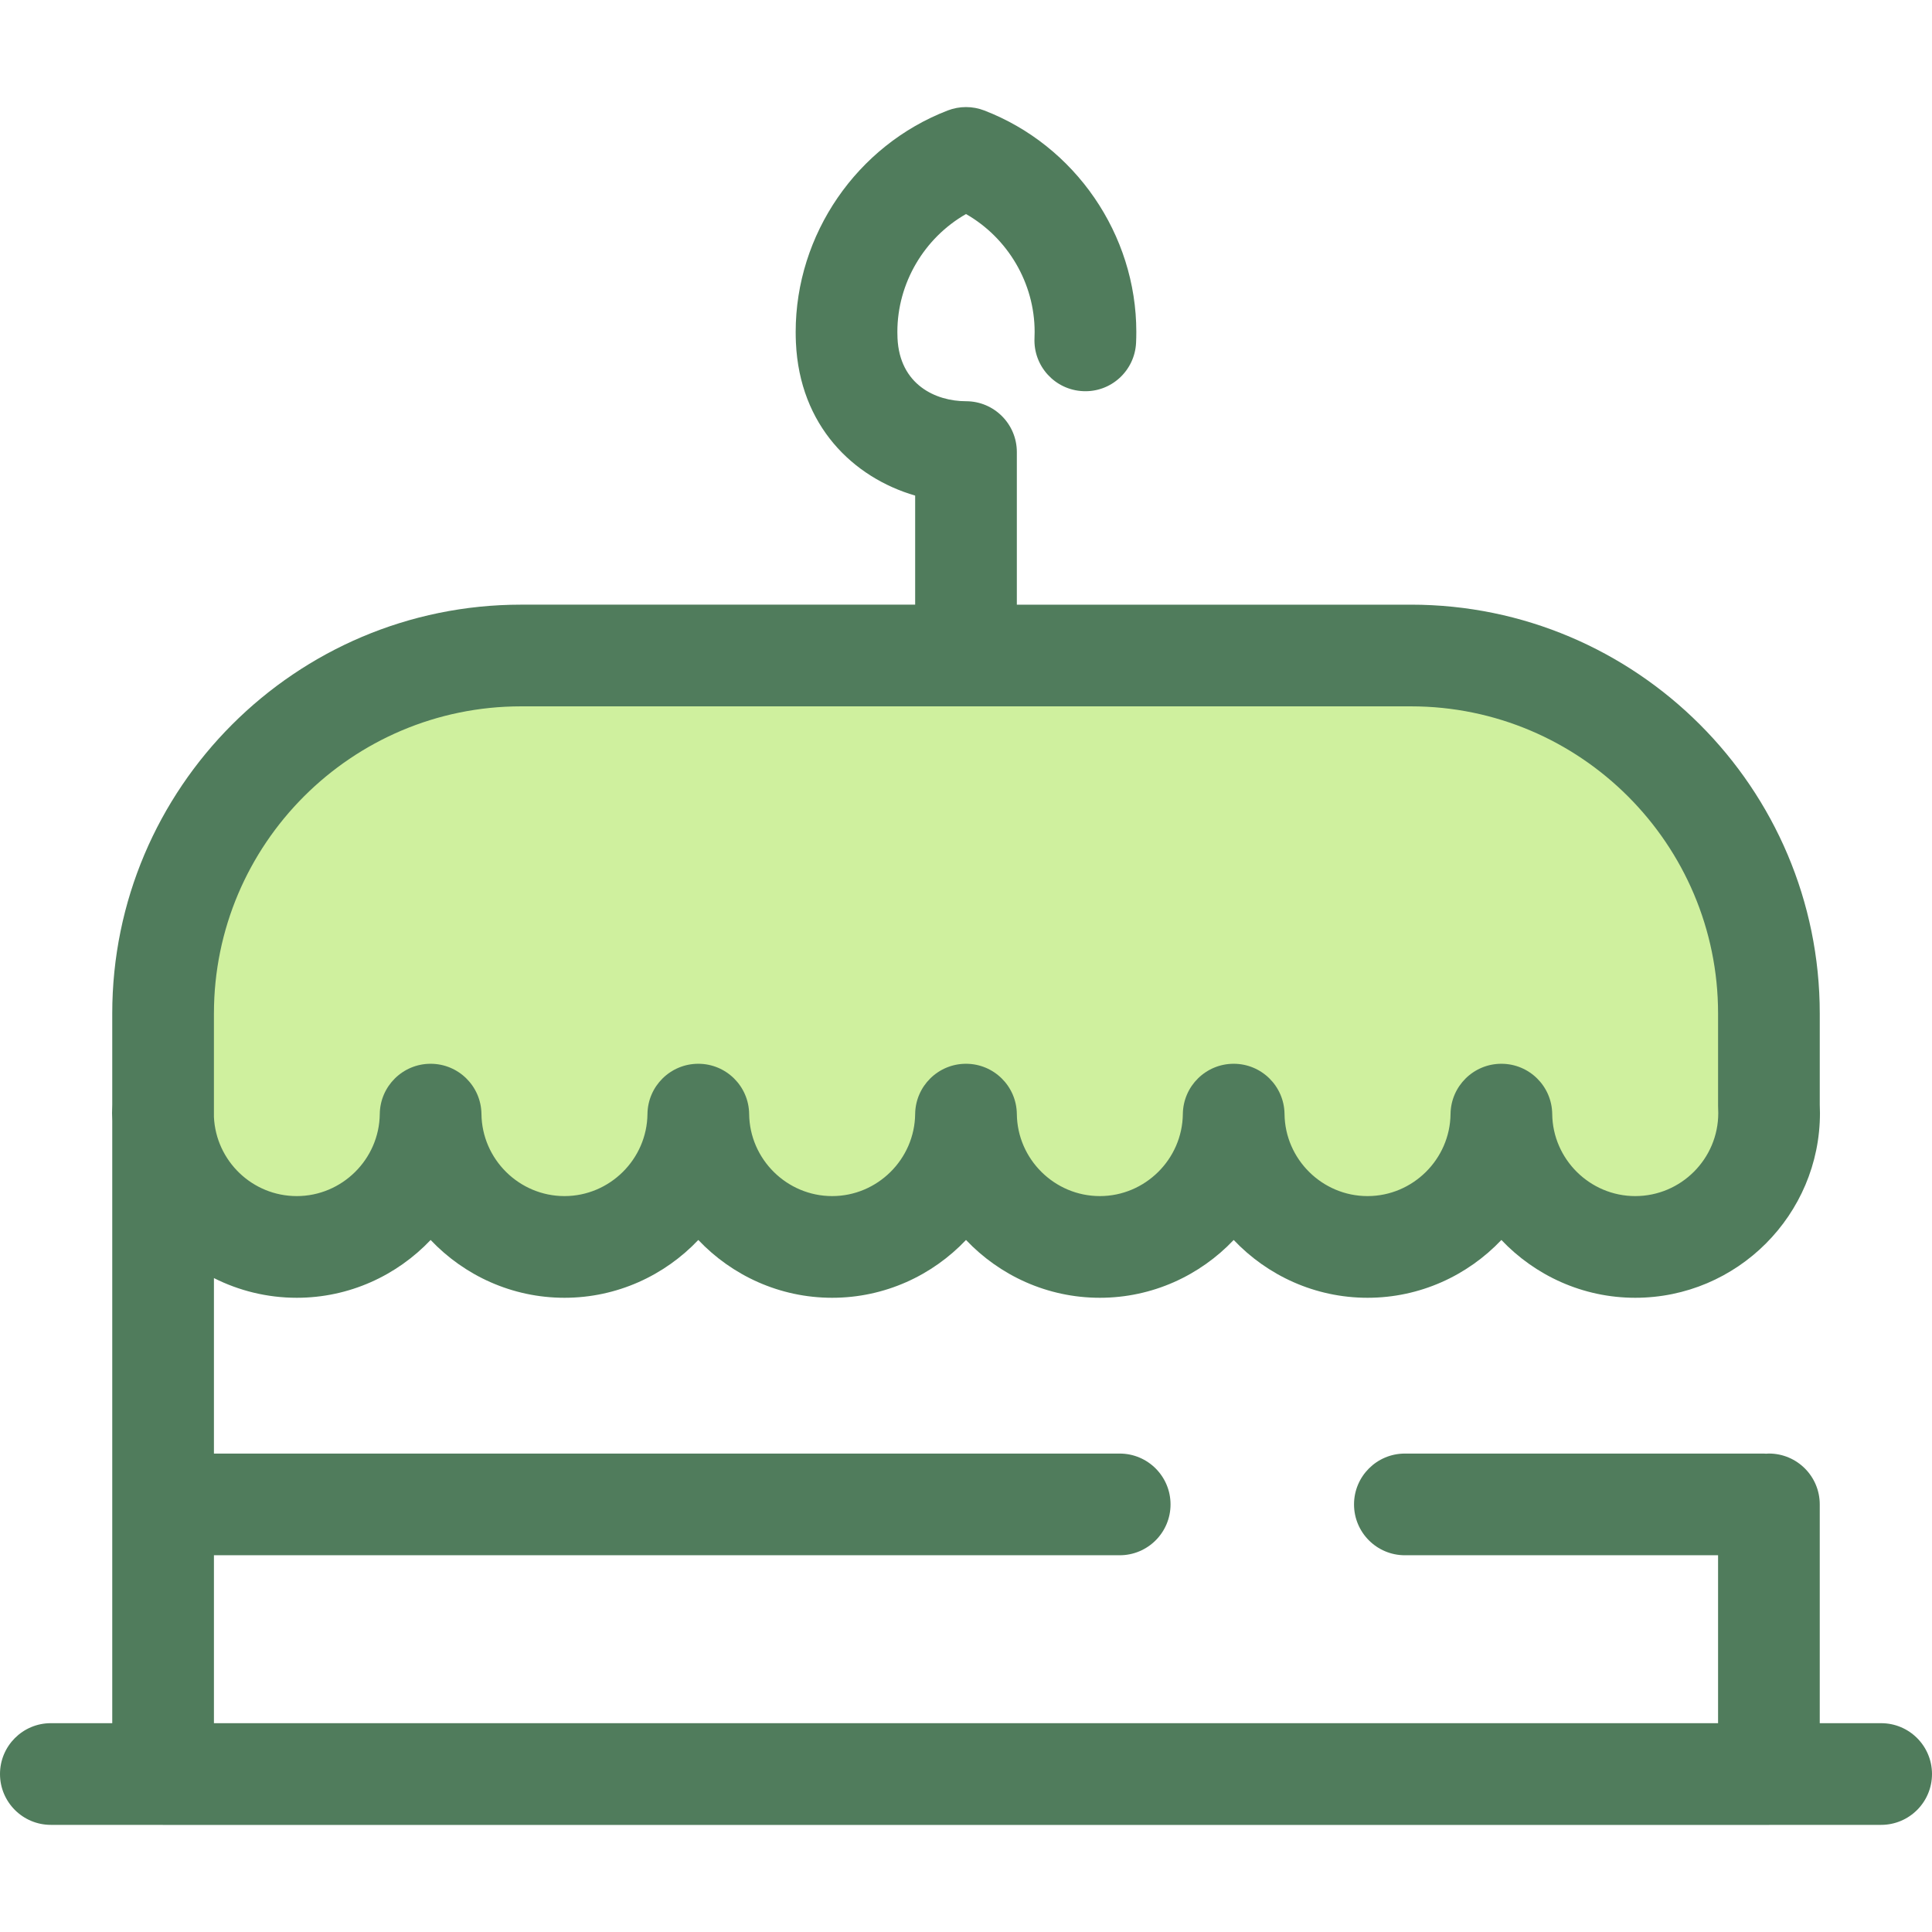 <?xml version="1.0" encoding="iso-8859-1"?>
<!-- Uploaded to: SVG Repo, www.svgrepo.com, Generator: SVG Repo Mixer Tools -->
<svg height="800px" width="800px" version="1.1" id="Layer_1" xmlns="http://www.w3.org/2000/svg" xmlns:xlink="http://www.w3.org/1999/xlink" 
	 viewBox="0 0 512 512" xml:space="preserve">
<path style="fill:#CFF09E;" d="M468.78,293.068v-24.49c0-52.392-42.472-94.864-94.864-94.864H138.085
	c-52.392,0-94.864,42.472-94.864,94.864v24.491c-0.034,0.629-0.051,1.262-0.051,1.9c0,19.595,15.885,35.48,35.48,35.48
	c19.456,0,35.246-15.662,35.471-35.064c0.224,19.402,16.015,35.064,35.471,35.064s35.246-15.662,35.471-35.064
	c0.224,19.402,16.015,35.064,35.471,35.064s35.246-15.662,35.471-35.064c0.224,19.402,16.015,35.064,35.471,35.064
	c19.456,0,35.246-15.662,35.471-35.064c0.224,19.402,16.015,35.064,35.471,35.064c19.456,0,35.246-15.662,35.471-35.064
	c0.224,19.402,16.015,35.064,35.471,35.064c19.596,0,35.48-15.885,35.48-35.48C468.832,294.331,468.813,293.698,468.78,293.068z"/>
<path style="fill:#507C5C;" d="M498.526,456.662h-16.274v-57.984c0-7.44-6.032-13.474-13.474-13.474
	c-0.252,0-0.497,0.024-0.745,0.038c-0.214-0.009-0.424-0.032-0.641-0.032h-95.089c-7.442,0-13.474,6.034-13.474,13.474
	c0,7.44,6.032,13.474,13.474,13.474h83.002v44.505H56.695v-44.505h240.036c7.441,0,13.474-6.034,13.474-13.474
	c0-7.44-6.032-13.474-13.474-13.474H56.695v-46.506c6.609,3.331,14.064,5.22,21.955,5.22c13.905,0,26.527-5.897,35.469-15.32
	c8.942,9.422,21.566,15.32,35.471,15.32s26.527-5.897,35.469-15.32c8.942,9.422,21.566,15.32,35.471,15.32
	c13.906,0,26.527-5.895,35.471-15.32c8.942,9.425,21.565,15.32,35.471,15.32c13.905,0,26.527-5.897,35.469-15.32
	c8.942,9.422,21.566,15.32,35.471,15.32s26.527-5.897,35.471-15.32c8.942,9.422,21.565,15.32,35.47,15.32
	c26.993,0,48.954-21.962,48.954-48.955c0-0.748-0.018-1.492-0.053-2.231v-24.158c0-59.738-48.6-108.338-108.338-108.338H269.474
	v-40.439c0-7.44-6.032-13.474-13.474-13.474l0,0l0,0c-8.029,0-17.601-4.382-18.153-16.737c-0.024-0.542-0.036-1.086-0.036-1.633
	c0-12.95,7.13-24.916,18.189-31.236c11.059,6.318,18.189,18.285,18.189,31.236c0,0.547-0.012,1.091-0.036,1.633
	c-0.335,7.435,5.418,13.732,12.853,14.068c7.435,0.365,13.731-5.418,14.067-12.853c0.043-0.944,0.063-1.893,0.063-2.848
	c0-25.82-16.194-49.403-40.296-58.683c-3.116-1.201-6.567-1.201-9.684,0c-24.099,9.281-40.293,32.864-40.293,58.683
	c0,0.955,0.022,1.904,0.063,2.842c0.984,22.011,15.132,35.731,31.6,40.537v28.902H138.085c-59.738,0-108.338,48.6-108.338,108.338
	v24.16c-0.034,0.74-0.053,1.483-0.053,2.23c0,0.687,0.024,1.369,0.053,2.049V456.66H13.474C6.032,456.66,0,462.694,0,470.134
	c0,7.44,6.032,13.474,13.474,13.474h29.408c0.113,0.003,0.225,0.018,0.338,0.018h425.56c0.115,0,0.225-0.015,0.338-0.018h29.409
	c7.442,0,13.474-6.034,13.474-13.474C512,462.694,505.968,456.662,498.526,456.662z M56.695,268.579
	c0-44.88,36.512-81.39,81.39-81.39h235.83c44.879,0,81.391,36.512,81.391,81.39v24.49c0,0.24,0.007,0.477,0.019,0.717
	c0.022,0.392,0.032,0.787,0.032,1.183c0,12.136-9.872,22.008-22.007,22.008c-11.99,0-21.858-9.755-21.997-21.747
	c-0.085-7.381-6.093-13.319-13.474-13.319c-7.381,0-13.387,5.938-13.474,13.319c-0.139,11.99-10.007,21.747-21.997,21.747
	c-11.99,0-21.86-9.755-21.997-21.747c-0.085-7.381-6.093-13.319-13.474-13.319s-13.387,5.938-13.474,13.319
	c-0.139,11.99-10.006,21.747-21.997,21.747c-11.992,0-21.86-9.755-21.997-21.747c-0.085-7.381-6.093-13.319-13.474-13.319
	c-7.381,0-13.387,5.938-13.474,13.319c-0.139,11.99-10.007,21.747-21.997,21.747s-21.858-9.755-21.997-21.747
	c-0.085-7.381-6.091-13.319-13.474-13.319c-7.381,0-13.387,5.938-13.474,13.319c-0.139,11.99-10.007,21.747-21.997,21.747
	s-21.86-9.755-21.997-21.747c-0.085-7.381-6.093-13.319-13.474-13.319c-7.381,0-13.387,5.938-13.474,13.319
	c-0.139,11.99-10.006,21.747-21.997,21.747c-11.788,0-21.414-9.324-21.955-20.981v-2.925v-24.491H56.695z"/>
</svg>